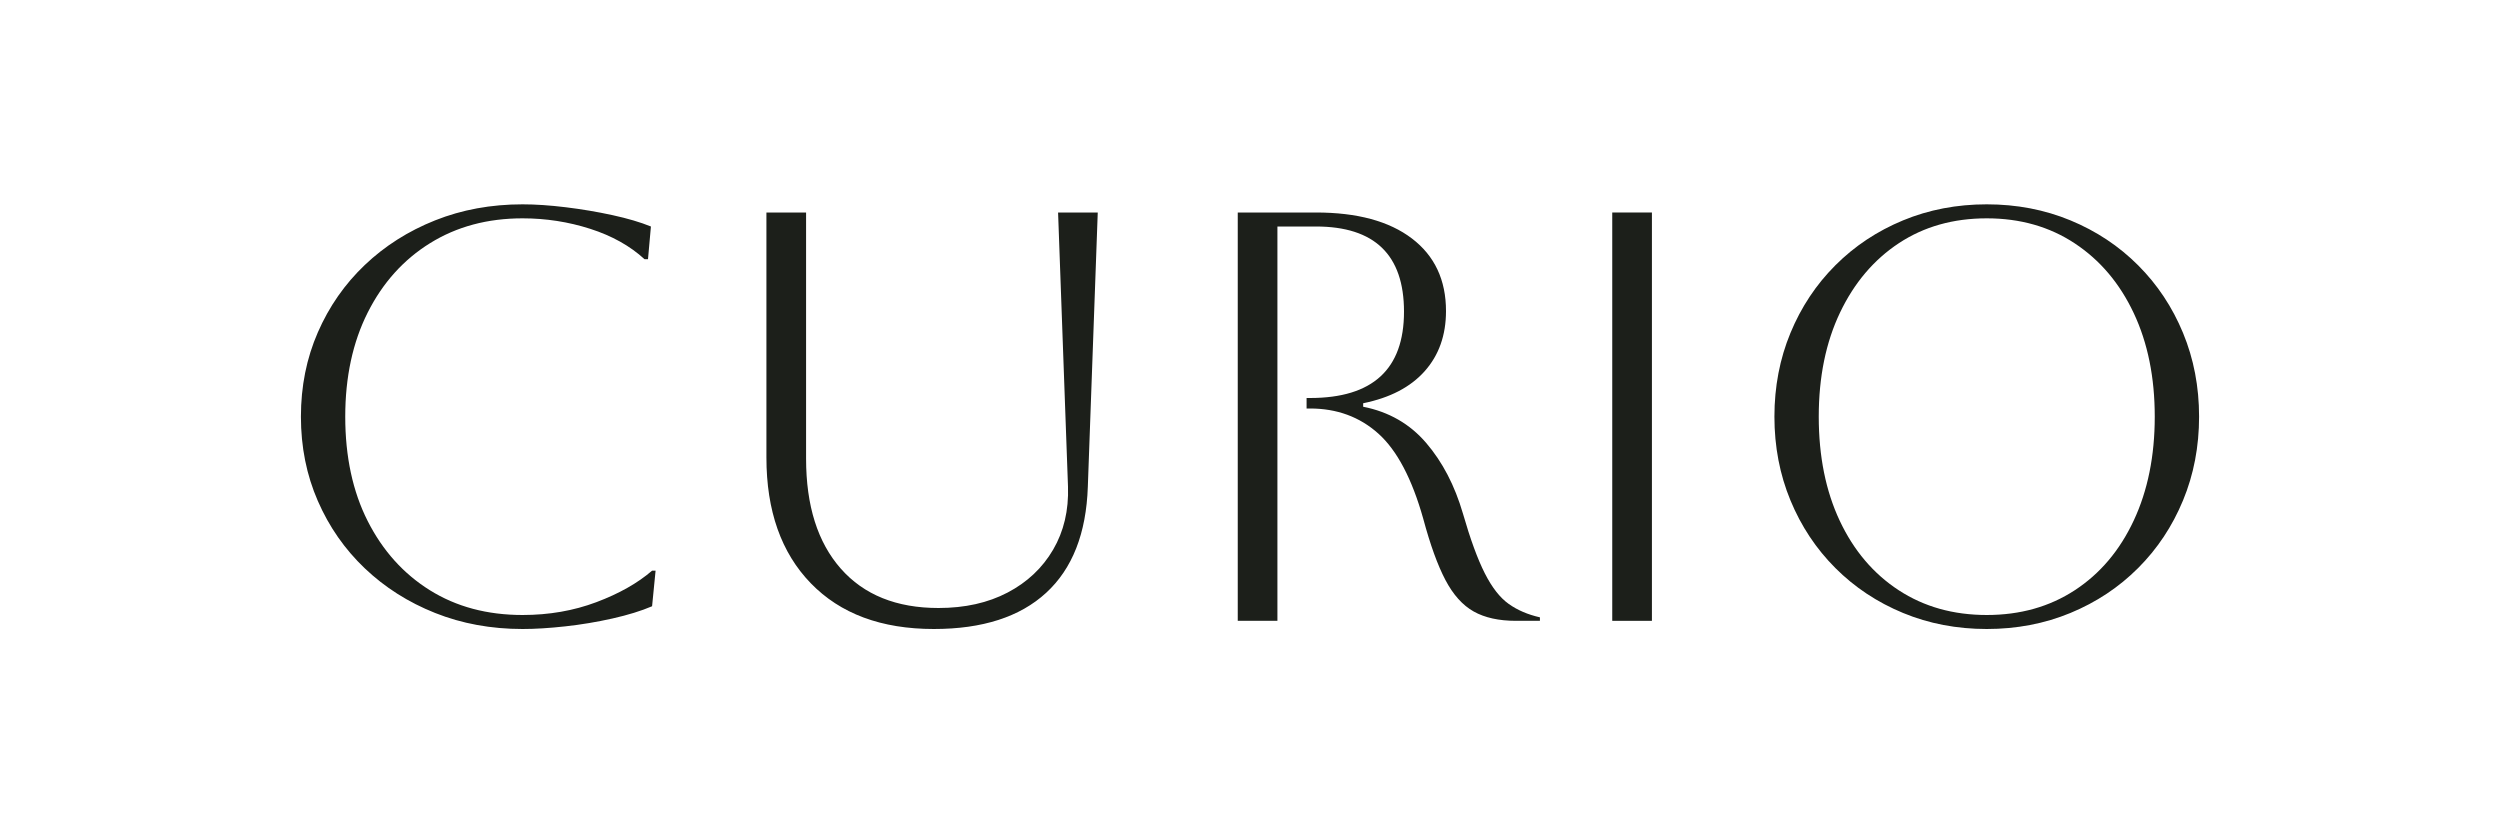 <?xml version="1.0" encoding="UTF-8" standalone="no"?>
<!DOCTYPE svg PUBLIC "-//W3C//DTD SVG 1.1//EN" "http://www.w3.org/Graphics/SVG/1.1/DTD/svg11.dtd">
<!-- Created with Vectornator (http://vectornator.io/) -->
<svg height="100%" stroke-miterlimit="10" style="fill-rule:nonzero;clip-rule:evenodd;stroke-linecap:round;stroke-linejoin:round;" version="1.1" viewBox="0 0 3000 1000" width="100%" xml:space="preserve" xmlns="http://www.w3.org/2000/svg" xmlns:xlink="http://www.w3.org/1999/xlink">
<defs/>
<g id="Layer-1">
<g fill="#1c1f1a" opacity="1" stroke="none">
<path d="M786.7 684.8L782.5 727.5C769.433 733.1 753.567 738 734.9 742.2C716.233 746.4 697.333 749.55 678.2 751.65C659.067 753.75 642.033 754.8 627.1 754.8C589.3 754.8 554.3 748.383 522.1 735.55C489.9 722.717 461.783 704.867 437.75 682C413.717 659.133 394.933 632.183 381.4 601.15C367.867 570.117 361.1 536.4 361.1 500C361.1 463.6 367.867 429.883 381.4 398.85C394.933 367.817 413.717 340.867 437.75 318C461.783 295.133 489.9 277.283 522.1 264.45C554.3 251.617 589.3 245.2 627.1 245.2C642.5 245.2 659.767 246.367 678.9 248.7C698.033 251.033 716.7 254.183 734.9 258.15C753.1 262.117 768.5 266.667 781.1 271.8L777.6 311L773.4 311C756.133 295.133 734.433 283 708.3 274.6C682.167 266.2 655.1 262 627.1 262C585.1 262 548.117 271.917 516.15 291.75C484.183 311.583 459.217 339.35 441.25 375.05C423.283 410.75 414.3 452.4 414.3 500C414.3 548.067 423.283 589.833 441.25 625.3C459.217 660.767 484.067 688.417 515.8 708.25C547.533 728.083 584.633 738 627.1 738C658.833 738 688.35 732.867 715.65 722.6C742.95 712.333 765.233 699.733 782.5 684.8L786.7 684.8Z"/>
<path d="M919.7 255L967.3 255L967.3 550.4C967.3 606.867 981.183 650.85 1008.95 682.35C1036.72 713.85 1075.8 729.6 1126.2 729.6C1157.93 729.6 1185.58 723.417 1209.15 711.05C1232.72 698.683 1250.92 681.533 1263.75 659.6C1276.58 637.667 1282.53 612.467 1281.6 584L1269.7 255L1317.3 255L1305.4 584C1303.53 640 1286.85 682.467 1255.35 711.4C1223.85 740.333 1178.93 754.8 1120.6 754.8C1057.6 754.8 1008.37 736.483 972.9 699.85C937.433 663.217 919.7 612.933 919.7 549L919.7 255Z"/>
<path d="M1485.3 255L1579.1 255C1628.57 255 1666.95 265.383 1694.25 286.15C1721.55 306.917 1735.2 335.967 1735.2 373.3C1735.2 402.233 1726.68 426.267 1709.65 445.4C1692.62 464.533 1668 477.367 1635.8 483.9L1635.8 488.1C1666.6 494.167 1691.8 508.633 1711.4 531.5C1731 554.367 1745.7 582.6 1755.5 616.2C1764.37 647 1773.12 670.917 1781.75 687.95C1790.38 704.983 1799.95 717.233 1810.45 724.7C1820.95 732.167 1833.43 737.533 1847.9 740.8L1847.9 745L1819.2 745C1798.67 745 1781.75 741.267 1768.45 733.8C1755.15 726.333 1743.83 713.733 1734.5 696C1725.17 678.267 1716.3 653.767 1707.9 622.5C1694.37 574.433 1676.4 540.367 1654 520.3C1631.6 500.233 1604.3 490.2 1572.1 490.2L1567.9 490.2L1567.9 477.6L1572.1 477.6C1647.23 477.6 1684.8 443.067 1684.8 374C1684.8 305.867 1649.57 271.8 1579.1 271.8L1532.9 271.8L1532.9 745L1485.3 745L1485.3 255Z"/>
<path d="M1934.7 745L1934.7 255L1982.3 255L1982.3 745L1934.7 745Z"/>
<path d="M2129.3 500C2129.3 464.067 2135.72 430.583 2148.55 399.55C2161.38 368.517 2179.35 341.45 2202.45 318.35C2225.55 295.25 2252.62 277.283 2283.65 264.45C2314.68 251.617 2348.17 245.2 2384.1 245.2C2420.03 245.2 2453.52 251.617 2484.55 264.45C2515.58 277.283 2542.65 295.25 2565.75 318.35C2588.85 341.45 2606.82 368.517 2619.65 399.55C2632.48 430.583 2638.9 464.067 2638.9 500C2638.9 535.933 2632.48 569.417 2619.65 600.45C2606.82 631.483 2588.85 658.55 2565.75 681.65C2542.65 704.75 2515.58 722.717 2484.55 735.55C2453.52 748.383 2420.03 754.8 2384.1 754.8C2348.17 754.8 2314.68 748.383 2283.65 735.55C2252.62 722.717 2225.55 704.75 2202.45 681.65C2179.35 658.55 2161.38 631.483 2148.55 600.45C2135.72 569.417 2129.3 535.933 2129.3 500ZM2182.5 500C2182.5 547.6 2190.9 589.25 2207.7 624.95C2224.5 660.65 2248.07 688.417 2278.4 708.25C2308.73 728.083 2343.97 738 2384.1 738C2424.23 738 2459.47 728.083 2489.8 708.25C2520.13 688.417 2543.7 660.533 2560.5 624.6C2577.3 588.667 2585.7 547.133 2585.7 500C2585.7 452.867 2577.3 411.45 2560.5 375.75C2543.7 340.05 2520.13 312.167 2489.8 292.1C2459.47 272.033 2424.23 262 2384.1 262C2343.97 262 2308.85 271.917 2278.75 291.75C2248.65 311.583 2225.08 339.35 2208.05 375.05C2191.02 410.75 2182.5 452.4 2182.5 500Z"/>
</g>
</g>
</svg>
